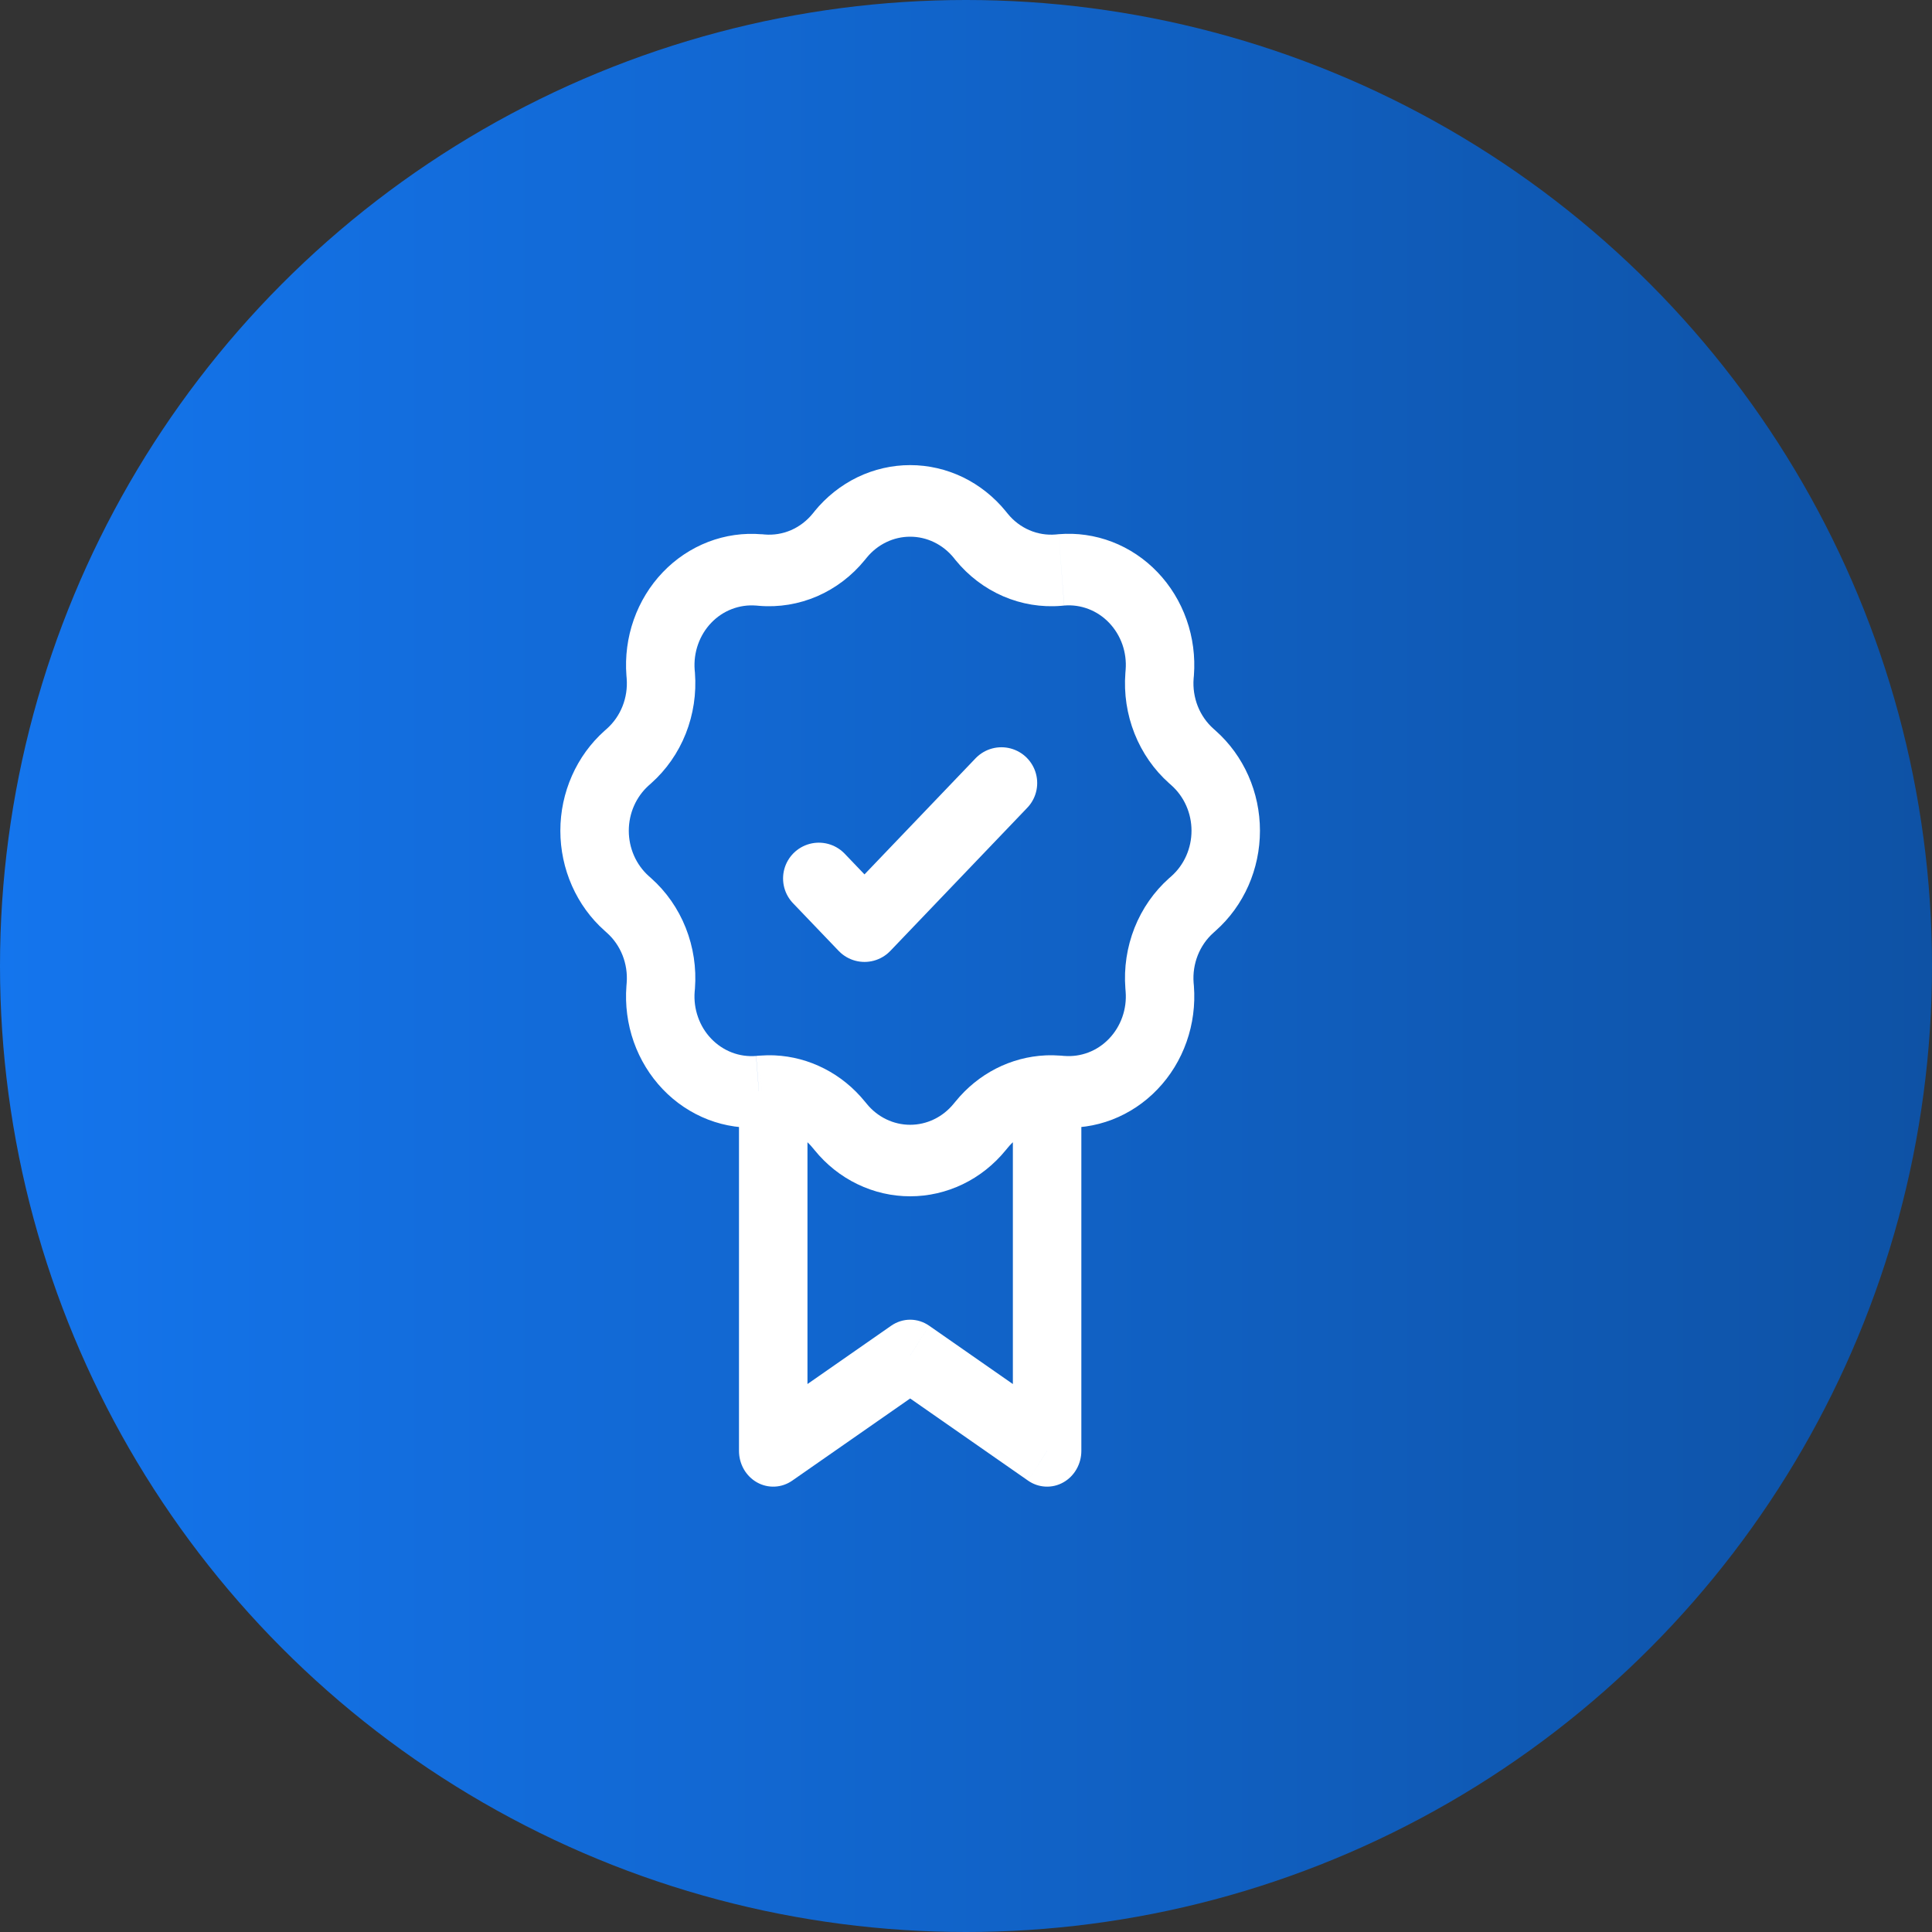 <svg width="54" height="54" viewBox="0 0 54 54" fill="none" xmlns="http://www.w3.org/2000/svg">
<rect x="0" y="0" width="54" height="54" fill="#333333" stroke="none"/>
<circle cx="27" cy="27" r="27" fill="url(#paint0_linear_257_903)"/>
<path d="M29.267 40.553L28.736 41.385C28.88 41.485 29.047 41.543 29.221 41.551C29.393 41.56 29.566 41.52 29.718 41.434C29.871 41.349 29.998 41.222 30.087 41.067C30.177 40.911 30.224 40.734 30.224 40.553H29.267ZM25.439 37.886L25.97 37.054C25.813 36.945 25.628 36.886 25.439 36.886C25.25 36.886 25.066 36.945 24.909 37.054L25.439 37.886ZM21.612 40.553H20.655C20.655 40.734 20.702 40.911 20.791 41.067C20.88 41.222 21.008 41.349 21.16 41.434C21.313 41.52 21.485 41.56 21.658 41.551C21.831 41.543 21.998 41.485 22.142 41.385L21.612 40.553ZM29.797 39.721L25.97 37.054L24.909 38.718L28.736 41.385L29.797 39.721ZM24.909 37.054L21.081 39.721L22.142 41.385L25.97 38.718L24.909 37.054ZM26.654 15.587L26.707 15.654L28.166 14.358L28.111 14.291L26.654 15.587ZM29.661 16.933L29.744 16.925L29.591 14.931L29.508 14.939L29.661 16.933ZM31.462 18.719L31.455 18.807L33.362 18.967L33.37 18.881L31.462 18.719ZM32.678 21.893L32.742 21.95L33.982 20.427L33.918 20.37L32.678 21.893ZM32.742 24.489L32.678 24.545L33.918 26.069L33.982 26.011L32.742 24.489ZM31.455 27.631L31.462 27.718L33.37 27.558L33.362 27.471L31.455 27.631ZM29.745 29.514L29.661 29.506L29.508 31.499L29.591 31.507L29.745 29.514ZM26.709 30.785L26.654 30.851L28.111 32.147L28.166 32.081L26.709 30.785ZM24.225 30.851L24.17 30.785L22.713 32.081L22.768 32.147L24.225 30.851ZM21.218 29.506L21.135 29.513L21.288 31.507L21.371 31.501L21.218 29.506ZM19.416 27.719L19.424 27.631L17.516 27.471L17.509 27.558L19.416 27.719ZM18.2 24.546L18.136 24.489L16.896 26.011L16.96 26.069L18.2 24.546ZM18.136 21.95L18.2 21.893L16.96 20.37L16.896 20.427L18.136 21.95ZM19.424 18.807L19.416 18.721L17.509 18.881L17.516 18.967L19.424 18.807ZM21.133 16.925L21.218 16.933L21.371 14.939L21.288 14.931L21.133 16.925ZM24.17 15.654L24.225 15.587L22.768 14.291L22.713 14.358L24.17 15.654ZM21.218 16.933C21.772 16.979 22.328 16.887 22.842 16.665C23.355 16.442 23.811 16.095 24.171 15.653L22.713 14.358C22.549 14.559 22.342 14.717 22.109 14.818C21.875 14.919 21.622 14.96 21.371 14.939L21.218 16.933ZM19.416 18.721C19.398 18.48 19.43 18.237 19.51 18.011C19.59 17.784 19.716 17.578 19.879 17.408C20.042 17.237 20.239 17.106 20.456 17.023C20.673 16.94 20.904 16.907 21.135 16.926L21.288 14.933C20.781 14.89 20.272 14.963 19.795 15.146C19.318 15.33 18.884 15.619 18.525 15.995C18.166 16.37 17.889 16.823 17.713 17.322C17.538 17.82 17.468 18.353 17.509 18.882L19.416 18.721ZM18.2 21.893C18.623 21.517 18.955 21.041 19.168 20.504C19.38 19.968 19.468 19.386 19.424 18.807L17.516 18.967C17.557 19.501 17.351 20.023 16.96 20.37L18.2 21.893ZM18.136 24.489C17.96 24.332 17.819 24.138 17.722 23.919C17.625 23.699 17.575 23.461 17.575 23.219C17.575 22.978 17.625 22.739 17.722 22.52C17.819 22.301 17.96 22.107 18.136 21.95L16.896 20.427C16.509 20.772 16.199 21.2 15.986 21.682C15.773 22.164 15.662 22.688 15.662 23.219C15.662 23.75 15.773 24.275 15.986 24.757C16.199 25.239 16.509 25.667 16.896 26.011L18.136 24.489ZM19.424 27.631C19.468 27.052 19.38 26.471 19.167 25.934C18.954 25.397 18.622 24.921 18.199 24.545L16.96 26.069C17.351 26.415 17.557 26.938 17.516 27.471L19.424 27.631ZM21.133 29.514C20.903 29.533 20.671 29.5 20.455 29.417C20.238 29.333 20.041 29.202 19.878 29.031C19.714 28.86 19.588 28.654 19.509 28.427C19.429 28.201 19.397 27.959 19.416 27.718L17.509 27.558C17.468 28.088 17.538 28.62 17.713 29.119C17.889 29.617 18.166 30.07 18.525 30.445C18.884 30.821 19.318 31.11 19.795 31.294C20.272 31.477 20.781 31.55 21.288 31.507L21.133 29.514ZM26.654 30.851C26.504 31.035 26.318 31.183 26.108 31.284C25.898 31.386 25.67 31.438 25.439 31.438C25.208 31.438 24.98 31.386 24.77 31.284C24.561 31.183 24.374 31.035 24.225 30.851L22.768 32.147C23.097 32.552 23.506 32.877 23.968 33.099C24.429 33.322 24.931 33.437 25.439 33.437C25.947 33.437 26.449 33.322 26.911 33.099C27.372 32.877 27.781 32.552 28.111 32.147L26.654 30.851ZM31.462 27.718C31.481 27.959 31.449 28.201 31.369 28.427C31.289 28.654 31.163 28.86 31 29.03C30.837 29.201 30.64 29.333 30.423 29.416C30.206 29.499 29.974 29.532 29.744 29.513L29.591 31.507C30.097 31.55 30.607 31.477 31.084 31.294C31.561 31.11 31.994 30.821 32.353 30.445C32.713 30.07 32.99 29.617 33.165 29.119C33.341 28.62 33.41 28.088 33.37 27.558L31.462 27.718ZM32.678 24.545C32.255 24.921 31.923 25.397 31.71 25.934C31.498 26.471 31.41 27.052 31.455 27.631L33.362 27.471C33.321 26.938 33.528 26.415 33.918 26.069L32.678 24.545ZM32.742 21.95C32.918 22.107 33.059 22.301 33.156 22.52C33.253 22.739 33.303 22.978 33.303 23.219C33.303 23.461 33.253 23.699 33.156 23.919C33.059 24.138 32.918 24.332 32.742 24.489L33.982 26.011C34.369 25.667 34.68 25.239 34.893 24.757C35.106 24.275 35.216 23.75 35.216 23.219C35.216 22.688 35.106 22.164 34.893 21.682C34.68 21.2 34.369 20.772 33.982 20.427L32.742 21.95ZM31.455 18.807C31.41 19.387 31.498 19.968 31.711 20.505C31.924 21.042 32.256 21.518 32.679 21.894L33.918 20.37C33.726 20.199 33.575 19.983 33.478 19.739C33.382 19.495 33.342 19.231 33.362 18.967L31.455 18.807ZM29.745 16.925C29.975 16.905 30.207 16.939 30.424 17.022C30.641 17.105 30.838 17.237 31.001 17.408C31.164 17.579 31.29 17.785 31.37 18.011C31.449 18.238 31.481 18.479 31.462 18.719L33.37 18.881C33.41 18.351 33.341 17.819 33.165 17.32C32.99 16.822 32.713 16.369 32.353 15.993C31.994 15.618 31.561 15.328 31.084 15.145C30.607 14.962 30.097 14.889 29.591 14.931L29.745 16.925ZM26.707 15.654C27.067 16.096 27.524 16.443 28.037 16.665C28.551 16.887 29.107 16.979 29.661 16.933L29.508 14.939C29.256 14.96 29.003 14.919 28.77 14.818C28.536 14.717 28.329 14.559 28.166 14.358L26.707 15.654ZM28.112 14.291C27.783 13.887 27.373 13.562 26.912 13.338C26.45 13.116 25.948 13 25.439 13C24.931 13 24.428 13.116 23.967 13.338C23.505 13.562 23.096 13.887 22.766 14.291L24.225 15.587C24.374 15.404 24.561 15.256 24.77 15.155C24.98 15.053 25.208 15.001 25.439 15.001C25.67 15.001 25.898 15.053 26.108 15.155C26.318 15.256 26.504 15.404 26.654 15.587L28.112 14.291ZM24.17 30.785C23.857 30.401 23.473 30.089 23.04 29.868C22.607 29.646 22.135 29.52 21.654 29.498L21.57 31.497C22.009 31.517 22.424 31.726 22.713 32.081L24.17 30.785ZM21.654 29.498C21.508 29.492 21.363 29.495 21.218 29.506L21.371 31.499C21.437 31.494 21.503 31.493 21.57 31.497L21.654 29.498ZM22.569 40.553V30.497H20.655V40.553H22.569ZM29.662 29.506C29.517 29.495 29.37 29.492 29.225 29.498L29.309 31.497C29.375 31.493 29.441 31.494 29.508 31.499L29.662 29.506ZM29.225 29.498C28.743 29.52 28.271 29.646 27.838 29.867C27.405 30.089 27.021 30.401 26.709 30.785L28.166 32.081C28.308 31.907 28.482 31.765 28.679 31.665C28.876 31.564 29.09 31.507 29.309 31.497L29.225 29.498ZM28.31 30.498V40.553H30.224V30.497L28.31 30.498Z" fill="white"/>
<path d="M27.99 21.886L24.163 25.886L22.887 24.553" stroke="white" stroke-width="2" stroke-linecap="round" stroke-linejoin="round"/>
<defs>
<linearGradient id="paint0_linear_257_903" x1="0" y1="27" x2="54" y2="27" gradientUnits="userSpaceOnUse">
<stop stop-color="#1475ED"/>
<stop offset="1" stop-color="#0E52A5"/>
</linearGradient>
</defs>
</svg>

